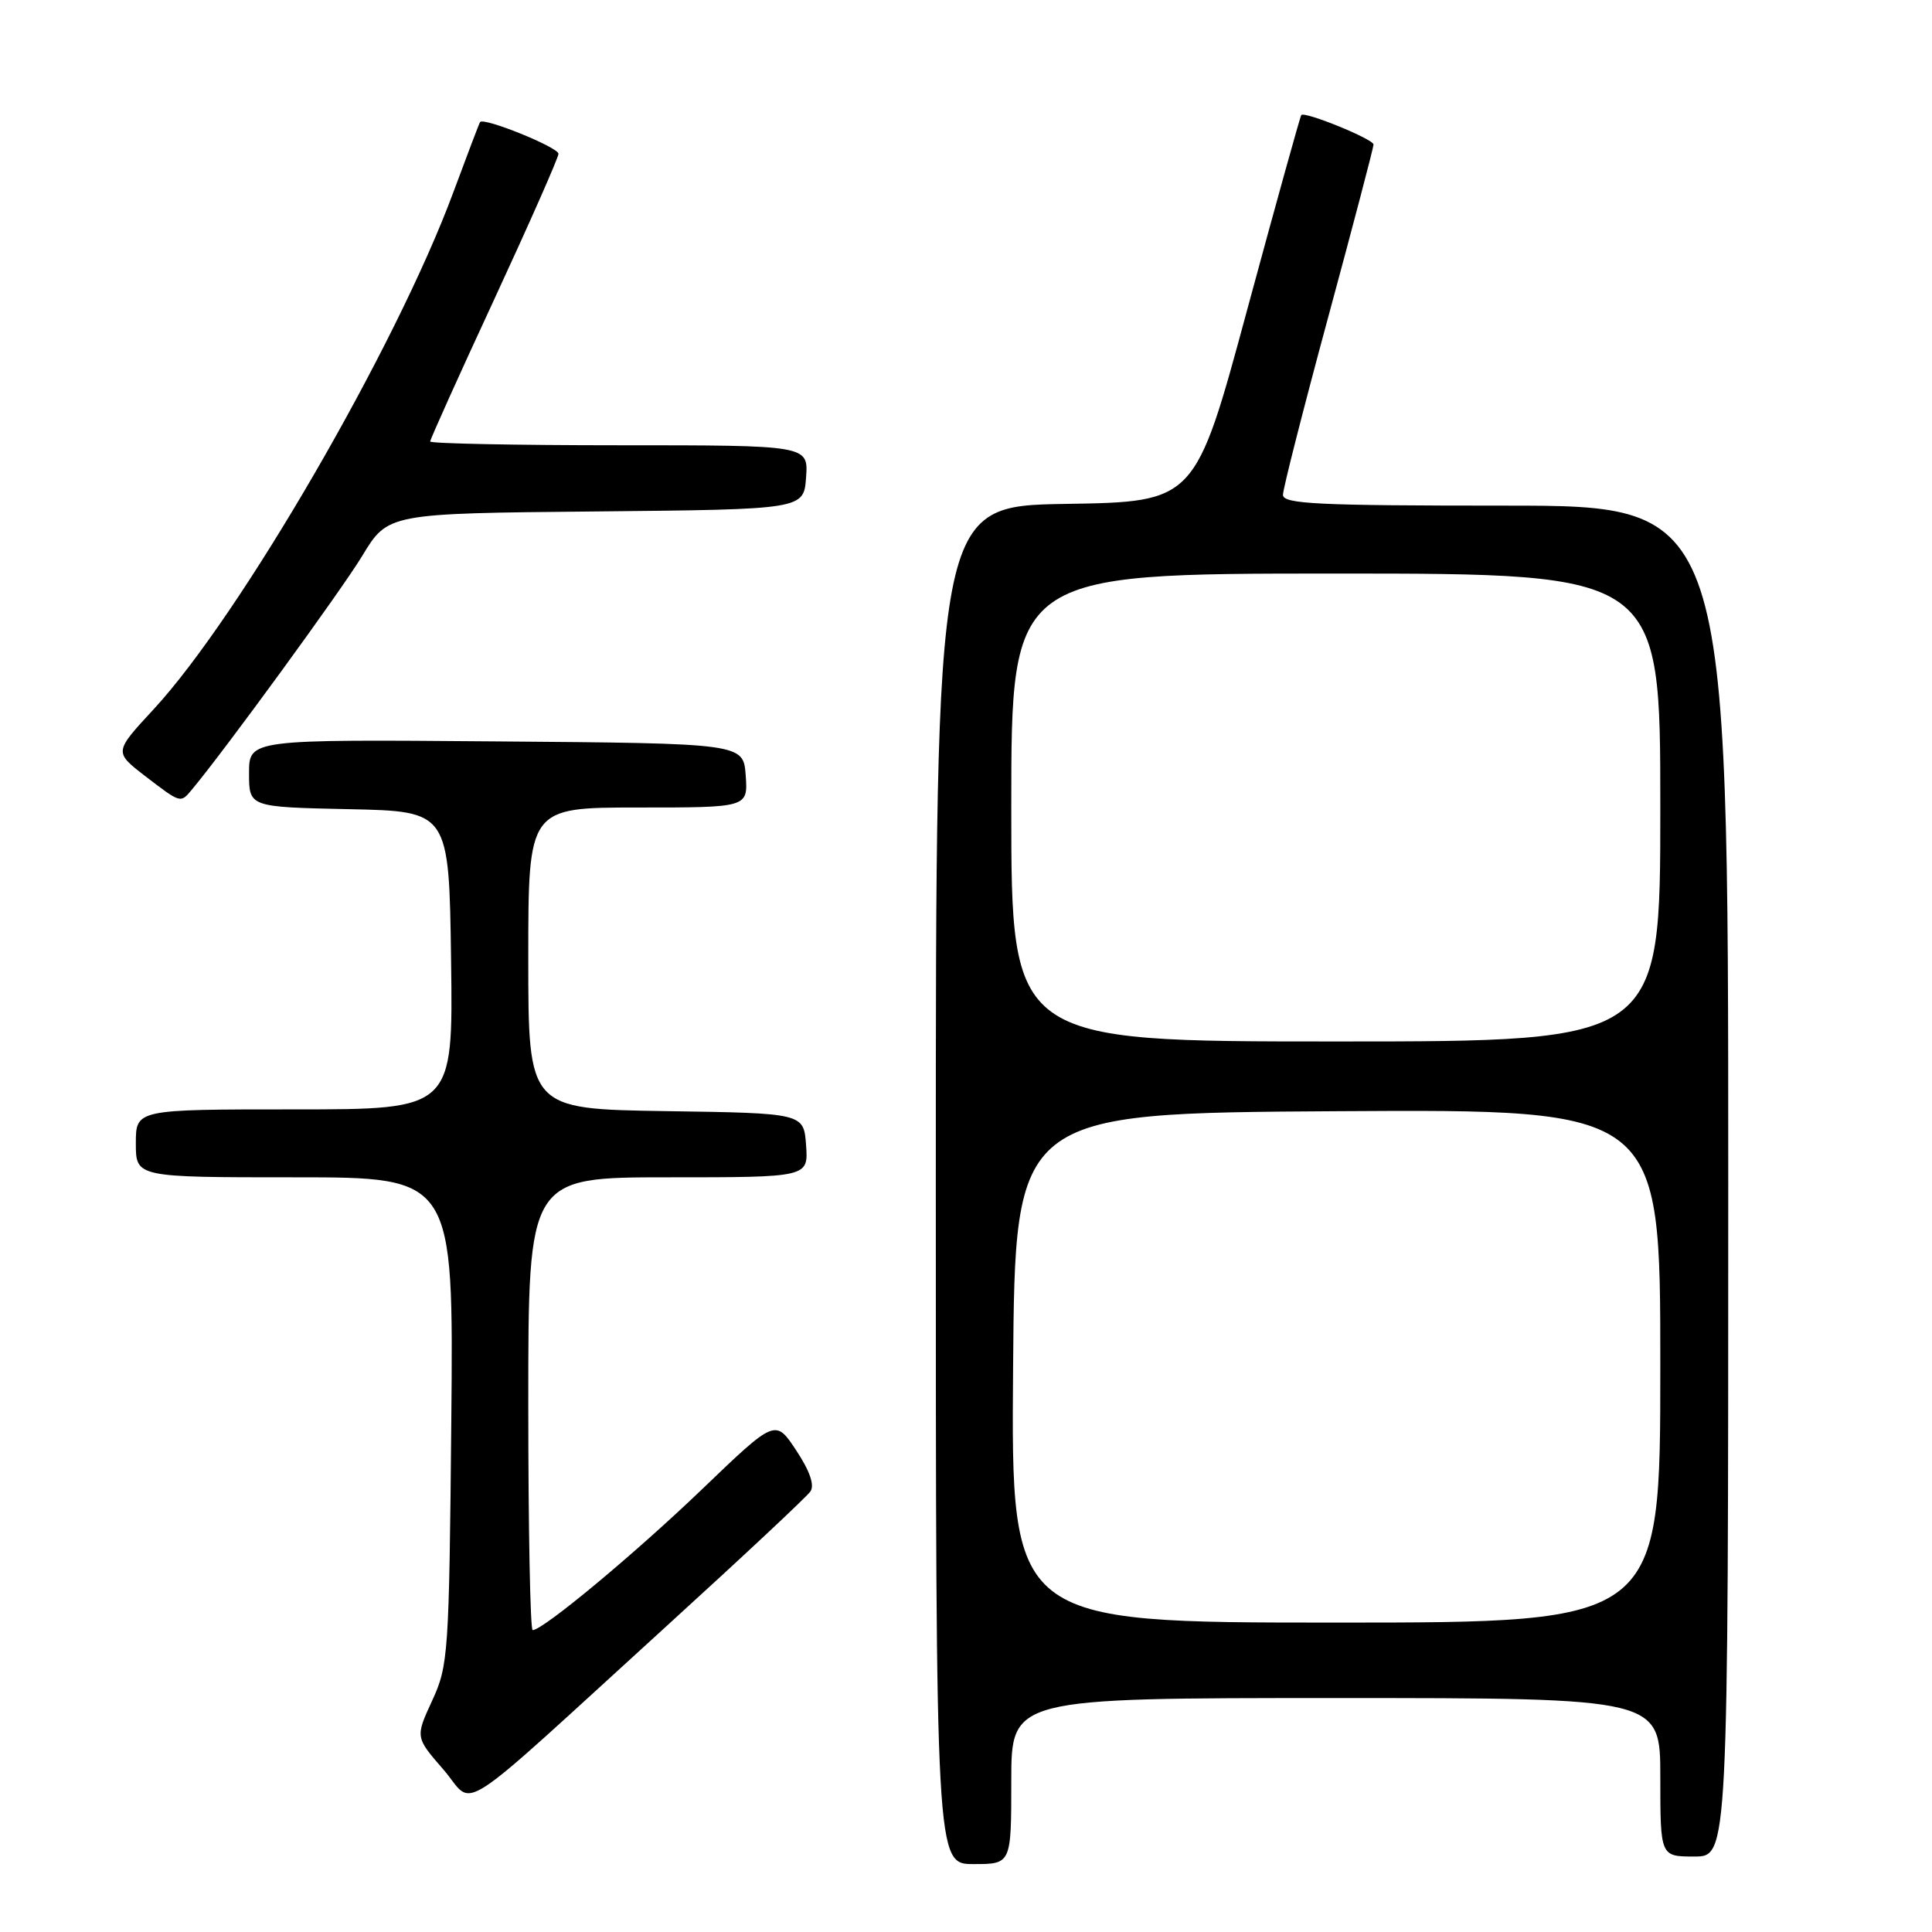 <?xml version="1.0" encoding="UTF-8" standalone="no"?>
<!DOCTYPE svg PUBLIC "-//W3C//DTD SVG 1.1//EN" "http://www.w3.org/Graphics/SVG/1.1/DTD/svg11.dtd" >
<svg xmlns="http://www.w3.org/2000/svg" xmlns:xlink="http://www.w3.org/1999/xlink" version="1.1" viewBox="0 0 256 256">
 <g >
 <path fill="currentColor"
d=" M 134.00 236.00 C 134.00 225.00 134.00 225.00 177.00 225.00 C 220.00 225.00 220.00 225.00 220.00 235.50 C 220.00 246.00 220.00 246.00 224.50 246.00 C 229.00 246.00 229.00 246.00 229.00 156.50 C 229.00 67.00 229.00 67.00 199.50 67.00 C 174.57 67.00 170.00 66.78 170.00 65.57 C 170.00 64.78 172.70 54.18 176.00 42.00 C 179.30 29.82 182.00 19.54 182.00 19.15 C 182.00 18.44 172.93 14.74 172.43 15.24 C 172.29 15.38 169.07 26.98 165.27 41.00 C 158.38 66.50 158.38 66.50 141.19 66.77 C 124.00 67.05 124.00 67.05 124.00 157.02 C 124.00 247.00 124.00 247.00 129.00 247.00 C 134.00 247.00 134.00 247.00 134.00 236.00 Z  M 88.61 215.20 C 98.45 206.24 106.90 198.33 107.38 197.63 C 107.96 196.80 107.31 194.92 105.50 192.18 C 102.74 188.01 102.74 188.01 93.05 197.31 C 84.13 205.87 71.95 216.00 70.58 216.00 C 70.26 216.00 70.00 202.50 70.00 186.00 C 70.00 156.00 70.00 156.00 88.56 156.00 C 107.11 156.00 107.11 156.00 106.81 151.75 C 106.50 147.50 106.50 147.50 88.25 147.23 C 70.00 146.95 70.00 146.95 70.00 126.98 C 70.00 107.00 70.00 107.00 84.56 107.00 C 99.11 107.00 99.11 107.00 98.81 102.75 C 98.50 98.50 98.50 98.50 65.75 98.24 C 33.00 97.97 33.00 97.97 33.00 102.46 C 33.00 106.94 33.00 106.94 46.25 107.22 C 59.50 107.50 59.50 107.50 59.77 127.25 C 60.04 147.00 60.04 147.00 39.02 147.00 C 18.00 147.00 18.00 147.00 18.00 151.50 C 18.00 156.00 18.00 156.00 39.05 156.00 C 60.10 156.00 60.10 156.00 59.80 188.25 C 59.51 219.19 59.41 220.70 57.26 225.35 C 55.03 230.19 55.03 230.19 58.75 234.47 C 63.08 239.45 59.40 241.82 88.61 215.20 Z  M 25.39 104.67 C 29.73 99.49 45.19 78.28 47.99 73.67 C 51.40 68.03 51.40 68.03 78.95 67.77 C 106.50 67.50 106.50 67.50 106.81 63.25 C 107.11 59.00 107.11 59.00 82.06 59.00 C 68.28 59.00 57.00 58.77 57.00 58.50 C 57.00 58.22 60.82 49.73 65.50 39.64 C 70.17 29.55 74.00 20.88 74.00 20.38 C 74.00 19.52 64.05 15.49 63.61 16.18 C 63.49 16.35 61.90 20.55 60.06 25.50 C 52.49 45.95 31.80 81.62 20.34 94.00 C 15.11 99.65 15.11 99.65 19.23 102.83 C 23.96 106.46 23.91 106.44 25.39 104.67 Z  M 134.24 181.25 C 134.50 147.50 134.50 147.50 177.25 147.24 C 220.00 146.98 220.00 146.98 220.00 180.99 C 220.00 215.00 220.00 215.00 176.99 215.00 C 133.97 215.00 133.97 215.00 134.24 181.25 Z  M 134.00 107.00 C 134.00 76.00 134.00 76.00 177.00 76.00 C 220.00 76.00 220.00 76.00 220.00 107.00 C 220.00 138.00 220.00 138.00 177.00 138.00 C 134.00 138.00 134.00 138.00 134.00 107.00 Z "/>
</g>
</svg>